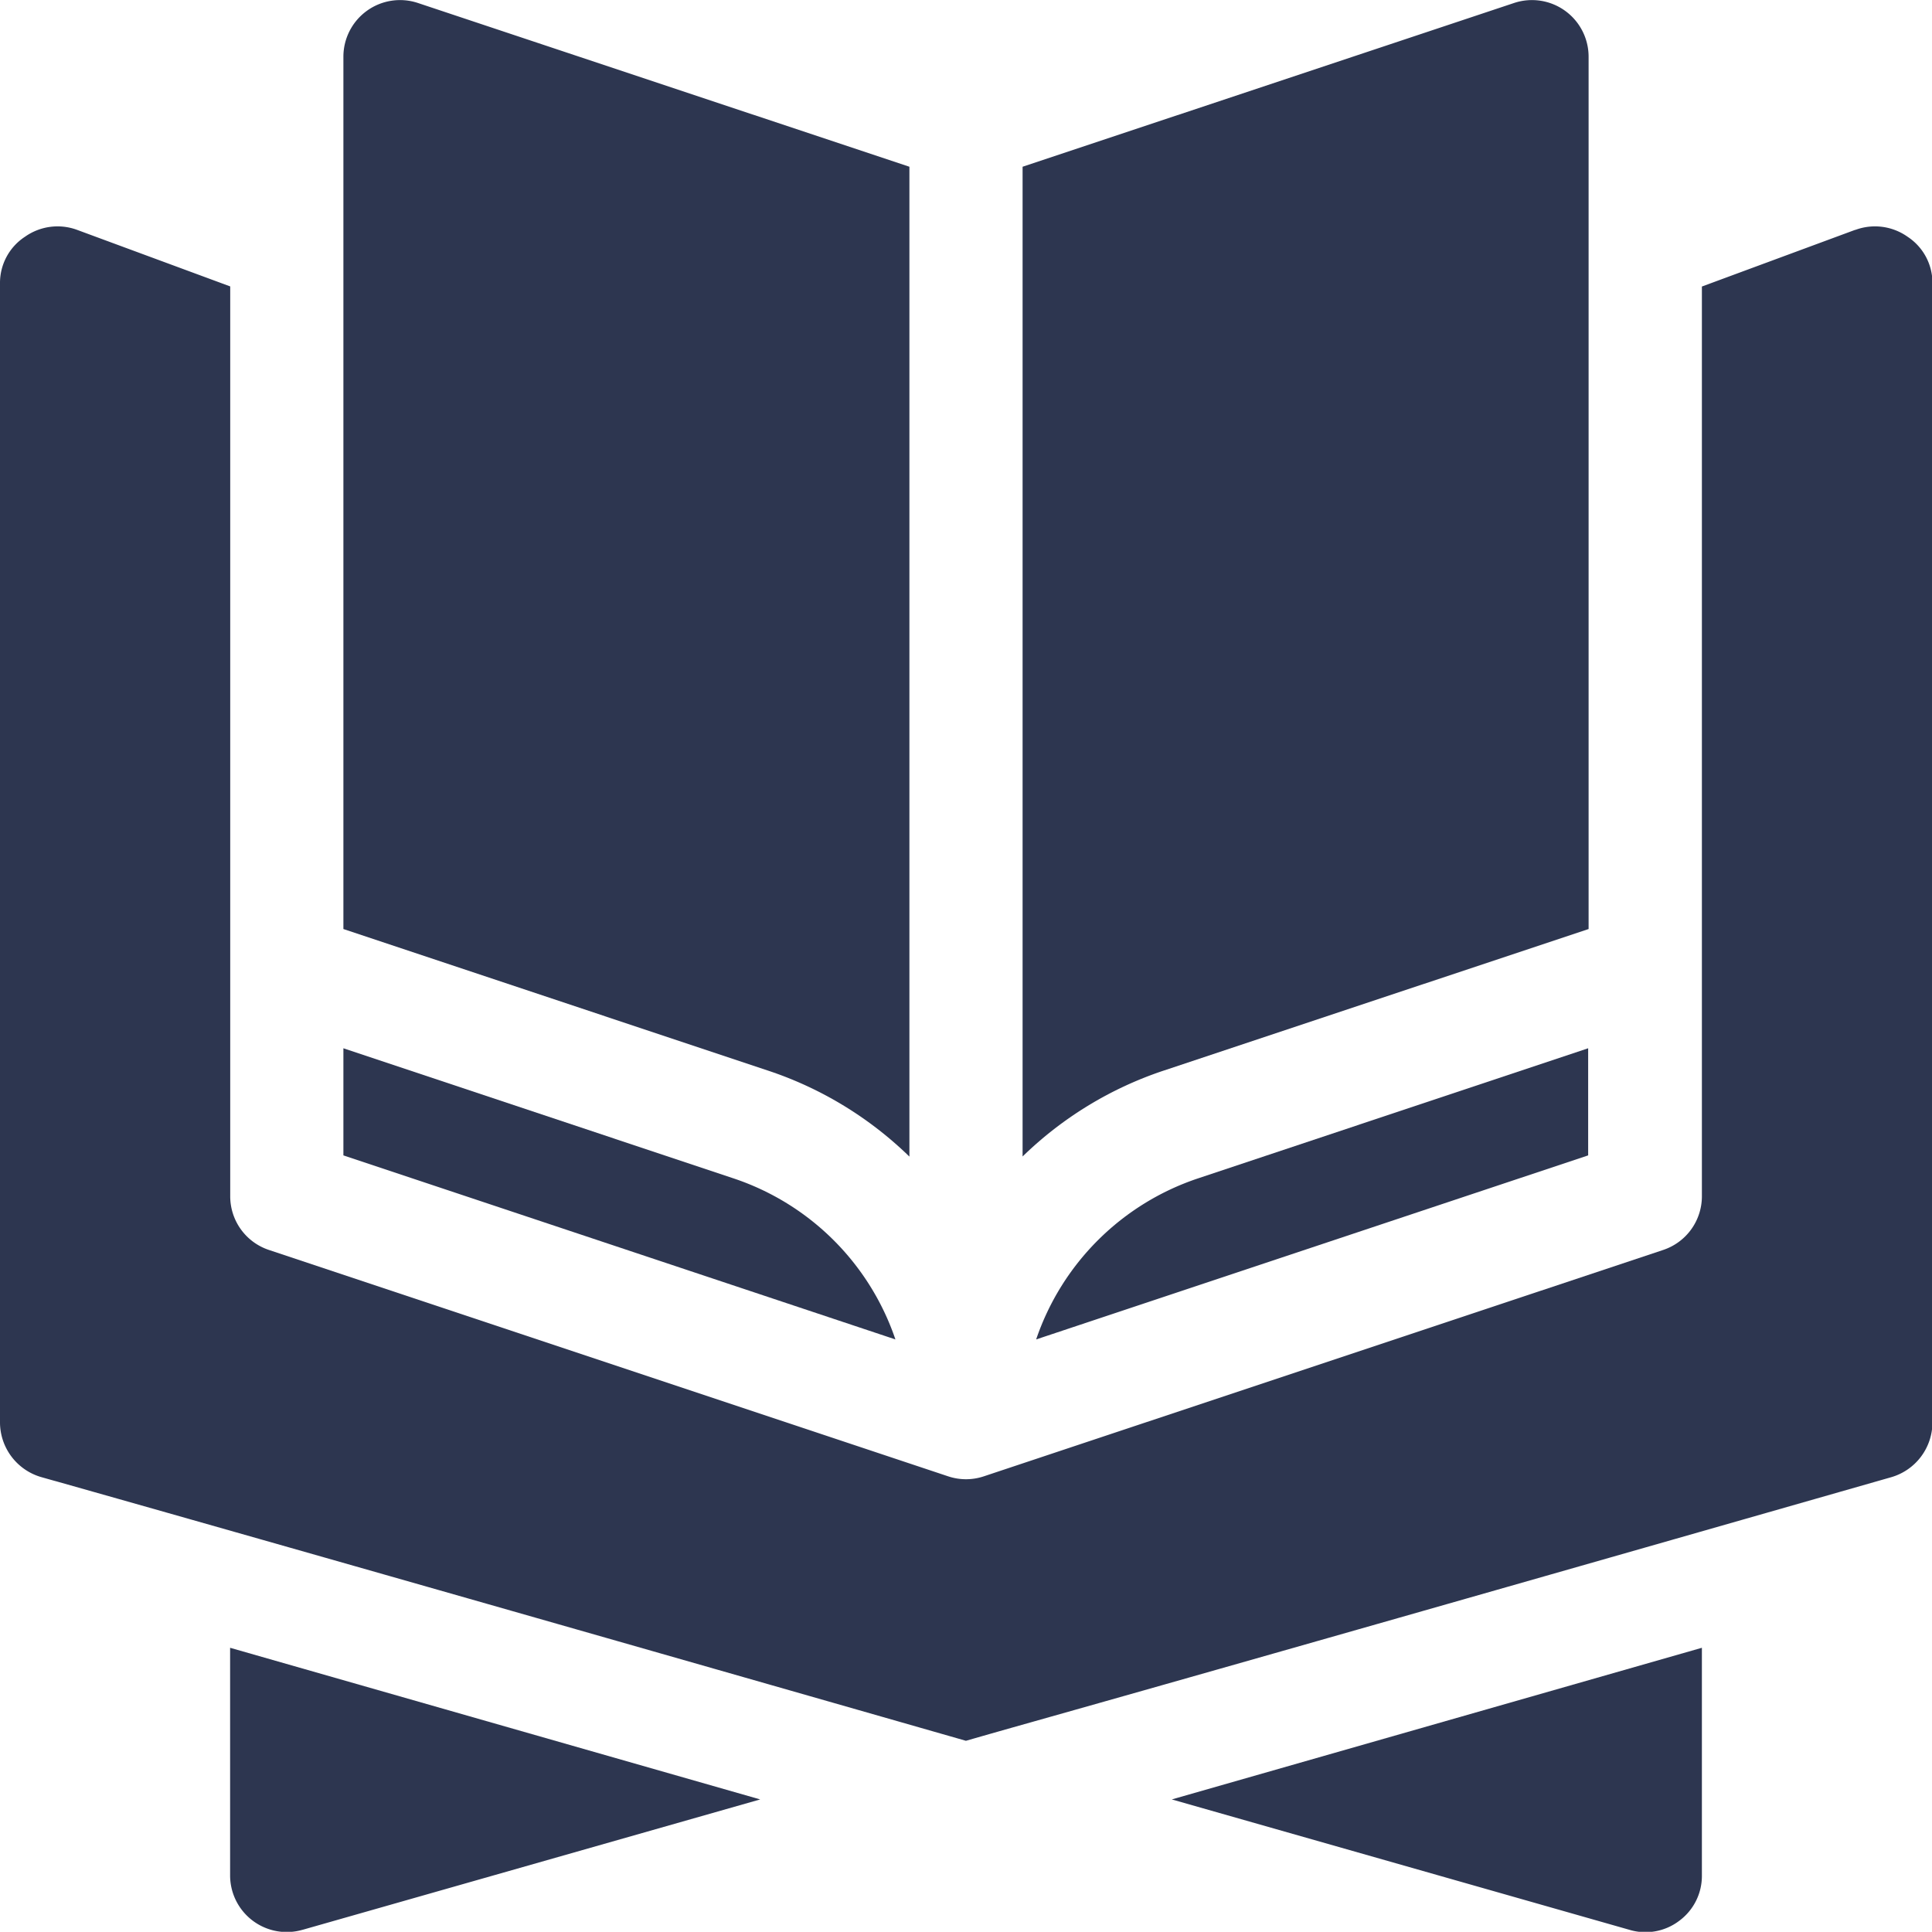 <svg xmlns="http://www.w3.org/2000/svg" width="17.531" height="17.529" viewBox="0 0 17.531 17.529">
  <g id="quran" transform="translate(0 -0.029)">
    <path id="Path_605" data-name="Path 605" d="M61.272,439.135l4.152-1.183-4.81-1.376v2.066a.514.514,0,0,0,.657.493Z" transform="translate(-58.526 -421.595)" fill="#2d3650"/>
    <path id="Path_606" data-name="Path 606" d="M314.75,439.166a.506.506,0,0,0,.205-.411v-2.066l-4.81,1.376,4.152,1.183A.506.506,0,0,0,314.75,439.166Z" transform="translate(-299.512 -421.708)" fill="#2d3650"/>
    <path id="Path_607" data-name="Path 607" d="M276.136.543a.514.514,0,0,0-.676-.487L271,1.542v8.981a3.354,3.354,0,0,1,1.273-.777l3.863-1.287V.543Z" transform="translate(-261.721 0)" fill="#2d3650"/>
    <path id="Path_608" data-name="Path 608" d="M96.136,10.524V1.542L91.676.056A.514.514,0,0,0,91,.543V8.459l3.863,1.288a3.352,3.352,0,0,1,1.273.777Z" transform="translate(-87.884 0)" fill="#2d3650"/>
    <path id="Path_609" data-name="Path 609" d="M16.833,60.025l-1.39.514v8.255a.513.513,0,0,1-.351.487L8.928,71.335a.51.51,0,0,1-.325,0L2.44,69.281a.513.513,0,0,1-.351-.487V60.538L.7,60.025a.512.512,0,0,0-.473.062A.5.5,0,0,0,0,60.508V70.848a.518.518,0,0,0,.37.493c.246.07.1.027.03.008.194.056,1.636.459,8.365,2.386h0c.855-.246.648-.176,8.4-2.393a.518.518,0,0,0,.37-.493V60.508a.5.5,0,0,0-.226-.421.512.512,0,0,0-.473-.062ZM.387,71.345Z" transform="translate(0 -57.91)" fill="#2d3650"/>
    <path id="Path_610" data-name="Path 610" d="M255.966,461.324Z" transform="translate(-247.201 -445.5)" fill="#2d3650"/>
    <path id="Path_611" data-name="Path 611" d="M91,278.81l5.009,1.67a2.33,2.33,0,0,0-1.471-1.462L91,277.838Z" transform="translate(-87.884 -268.297)" fill="#2d3650"/>
    <path id="Path_612" data-name="Path 612" d="M274.7,280.478l5.009-1.67v-.972l-3.538,1.18A2.331,2.331,0,0,0,274.7,280.478Z" transform="translate(-265.298 -268.295)" fill="#2d3650"/>
  </g>
</svg>

